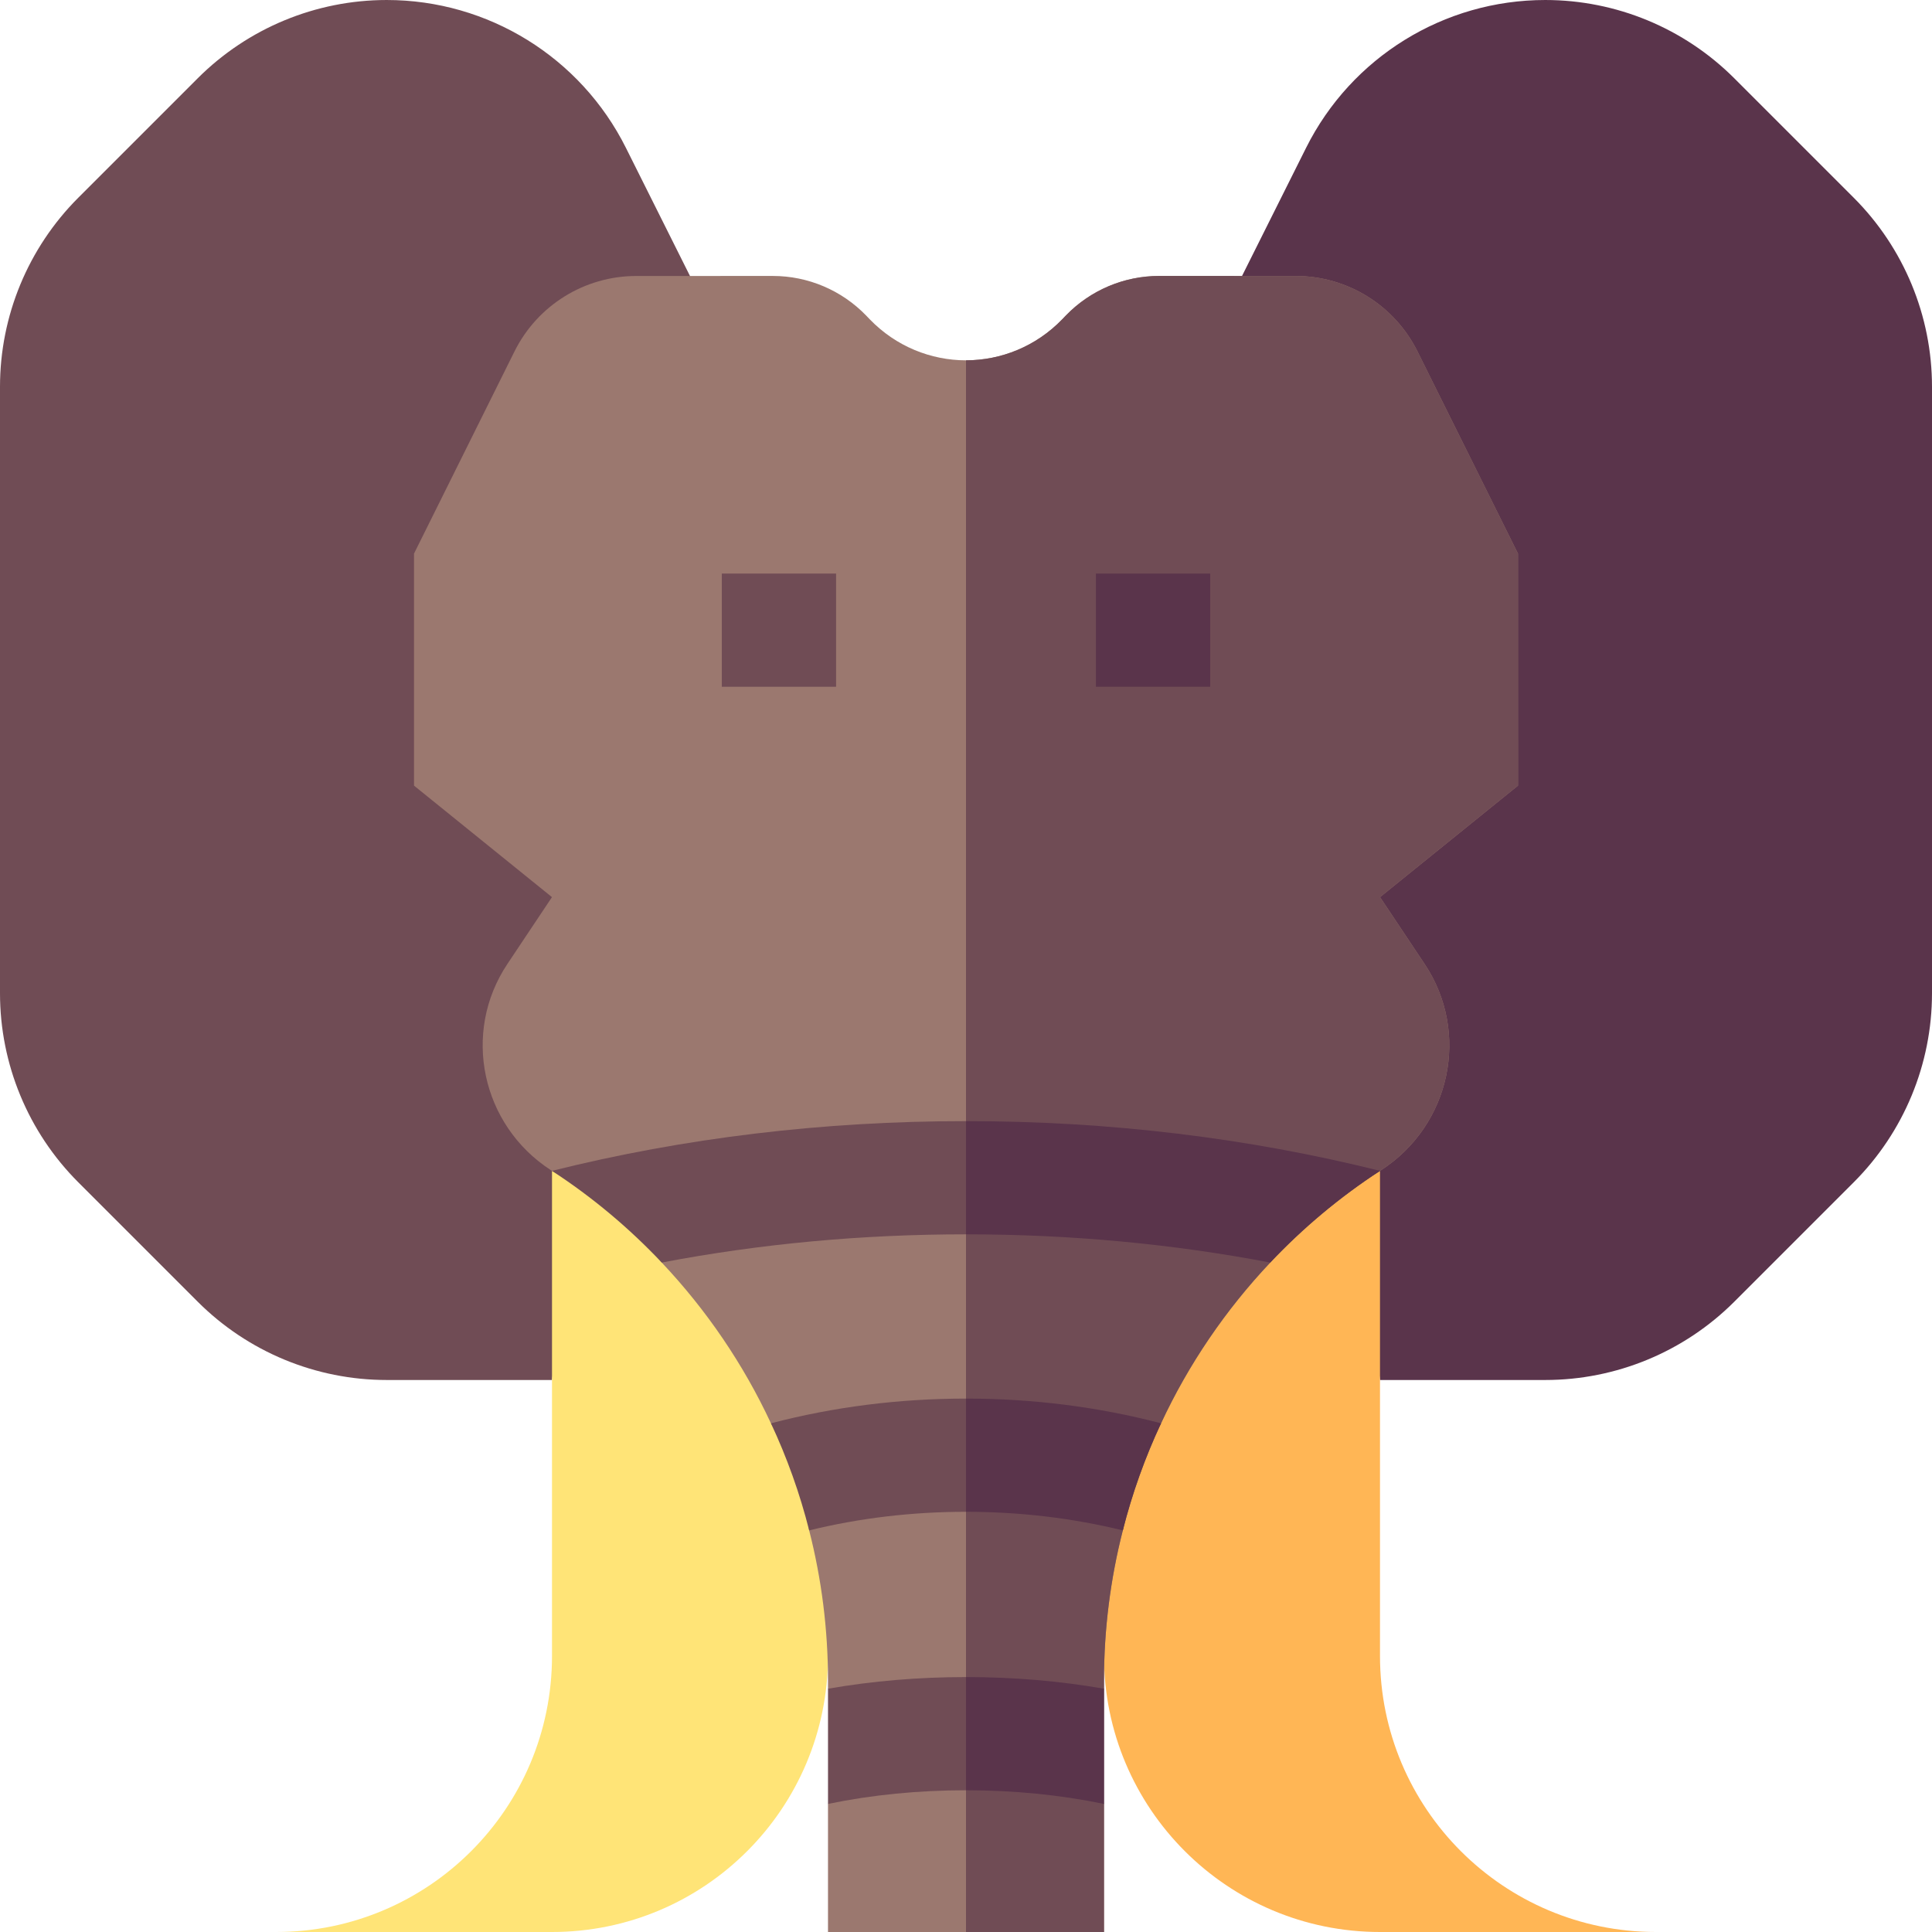 <svg id="Capa_1" enable-background="new 0 0 512 512" height="512" viewBox="0 0 512 512" width="512" xmlns="http://www.w3.org/2000/svg"><g><path d="m182.857 73.143-16.987-33.974c-12.002-24.005-36.538-39.169-63.377-39.169-18.793 0-36.815 7.465-50.104 20.754l-31.635 31.635c-13.289 13.289-20.754 31.311-20.754 50.104v160.728c0 18.793 7.465 36.816 20.754 50.104l31.635 31.635c13.288 13.288 31.311 20.754 50.104 20.754h43.792z" fill="#704c55"/><path d="m329.143 73.143 16.987-33.974c12.002-24.005 36.538-39.169 63.377-39.169 18.793 0 36.816 7.465 50.104 20.754l31.635 31.635c13.289 13.289 20.754 31.311 20.754 50.104v160.728c0 18.793-7.465 36.816-20.754 50.104l-31.635 31.635c-13.288 13.288-31.311 20.754-50.104 20.754h-43.792z" fill="#5a344b"/><path d="m292.572 438.857c0 40.396 32.747 73.143 73.143 73.143h73.141c-40.396 0-73.143-32.747-73.143-73.143v-128.561h-73.141z" fill="#ffb655"/><path d="m219.427 438.857c0 40.396-32.747 73.143-73.143 73.143h-73.141c40.396 0 73.143-32.747 73.143-73.143v-128.561h73.141z" fill="#ffe477"/><path d="m402.28 208.2-36.56 29.55 11.82 17.72c12.14 18.21 6.87 42.68-11.48 54.6-.12.07-.23.15-.34.22-6.25 4.07-30.22 6.96-30.22 6.96s4.72 13.54 1.13 17.34c-11.85 12.55-21.64 26.93-28.94 42.6-2.22 4.74-16.19 12.31-16.19 12.31s7.24 11.38 6.06 16.07c-3.27 12.8-4.99 26.14-4.99 39.78v2.18l-11.57 14.39 11.57 16.14v33.94h-73.14v-33.94l11.57-16.14-11.57-14.39v-2.18c0-13.64-1.72-26.98-4.99-39.78-1.18-4.69 6.06-16.07 6.06-16.07s-13.97-7.57-16.19-12.31c-7.3-15.67-17.09-30.05-28.94-42.6-3.59-3.8 1.13-17.34 1.13-17.34s-23.97-2.89-30.22-6.96c-.11-.07-.22-.15-.34-.22-18.35-11.92-23.62-36.39-11.48-54.6l11.82-17.72-36.56-29.55v-61.49l26.62-53.56c6.09-12.26 18.59-20.01 32.28-20.01l36.17-.01c9.34-.01 18.28 3.79 24.77 10.51l.92.96c7 7.25 16.27 10.88 25.52 10.89 9.25-.01 18.52-3.64 25.52-10.89l.92-.96c6.49-6.72 15.43-10.52 24.77-10.51l36.17.01c13.69 0 26.19 7.75 32.28 20.01l26.62 53.56z" fill="#9b786f"/><path d="m256 95.49v416.51h36.57v-33.94l-11.57-16.14 11.57-14.39v-2.18c0-13.64 1.72-26.98 4.99-39.78 1.18-4.69-6.06-16.07-6.06-16.07s13.97-7.57 16.19-12.31c7.3-15.67 17.09-30.05 28.94-42.6 3.59-3.8-1.13-17.34-1.13-17.34s23.97-2.89 30.22-6.96c.11-.07.22-.15.34-.22 18.35-11.92 23.62-36.39 11.48-54.6l-11.82-17.72 36.56-29.55v-61.49l-26.62-53.56c-6.09-12.26-18.59-20.01-32.28-20.01l-36.17-.01c-9.34-.01-18.28 3.79-24.77 10.51l-.92.96c-7 7.25-16.27 10.88-25.52 10.89z" fill="#704c55"/><path d="m290.429 151.999h30.281v30h-30.281z" fill="#5a344b"/><g fill="#704c55"><path d="m191.29 151.999h30.281v30h-30.281z"/><path d="m365.72 310.29c-10.7 6.97-20.45 15.15-29.09 24.3-26.03-4.97-53.04-7.48-80.63-7.48-27.6 0-54.6 2.51-80.63 7.48-8.64-9.15-18.39-17.33-29.09-24.3 35.01-8.75 71.87-13.18 109.72-13.18 37.84 0 74.71 4.43 109.72 13.18z"/><path d="m307.69 377.19c-4.24 9.06-7.65 18.56-10.13 28.38-13.38-3.28-27.31-4.93-41.56-4.93s-28.18 1.65-41.56 4.93c-2.48-9.82-5.89-19.32-10.13-28.38 16.62-4.35 33.96-6.55 51.69-6.55s35.06 2.2 51.69 6.55z"/><path d="m292.57 447.53v30.53c-11.64-2.41-23.92-3.62-36.57-3.62s-24.93 1.21-36.57 3.62v-30.53c11.79-2.06 24.05-3.09 36.57-3.09s24.78 1.03 36.57 3.09z"/></g><path d="m256 444.44c12.52 0 24.78 1.03 36.57 3.09v30.53c-11.64-2.41-23.92-3.62-36.57-3.62z" fill="#5a344b"/><path d="m256 370.64c17.73 0 35.06 2.2 51.69 6.55-4.24 9.06-7.65 18.56-10.13 28.38-13.38-3.28-27.31-4.93-41.56-4.93z" fill="#5a344b"/><path d="m365.72 310.29c-10.7 6.97-20.45 15.15-29.09 24.3-26.03-4.97-53.04-7.48-80.63-7.48v-30c37.84 0 74.71 4.43 109.72 13.18z" fill="#5a344b"/></g></svg>